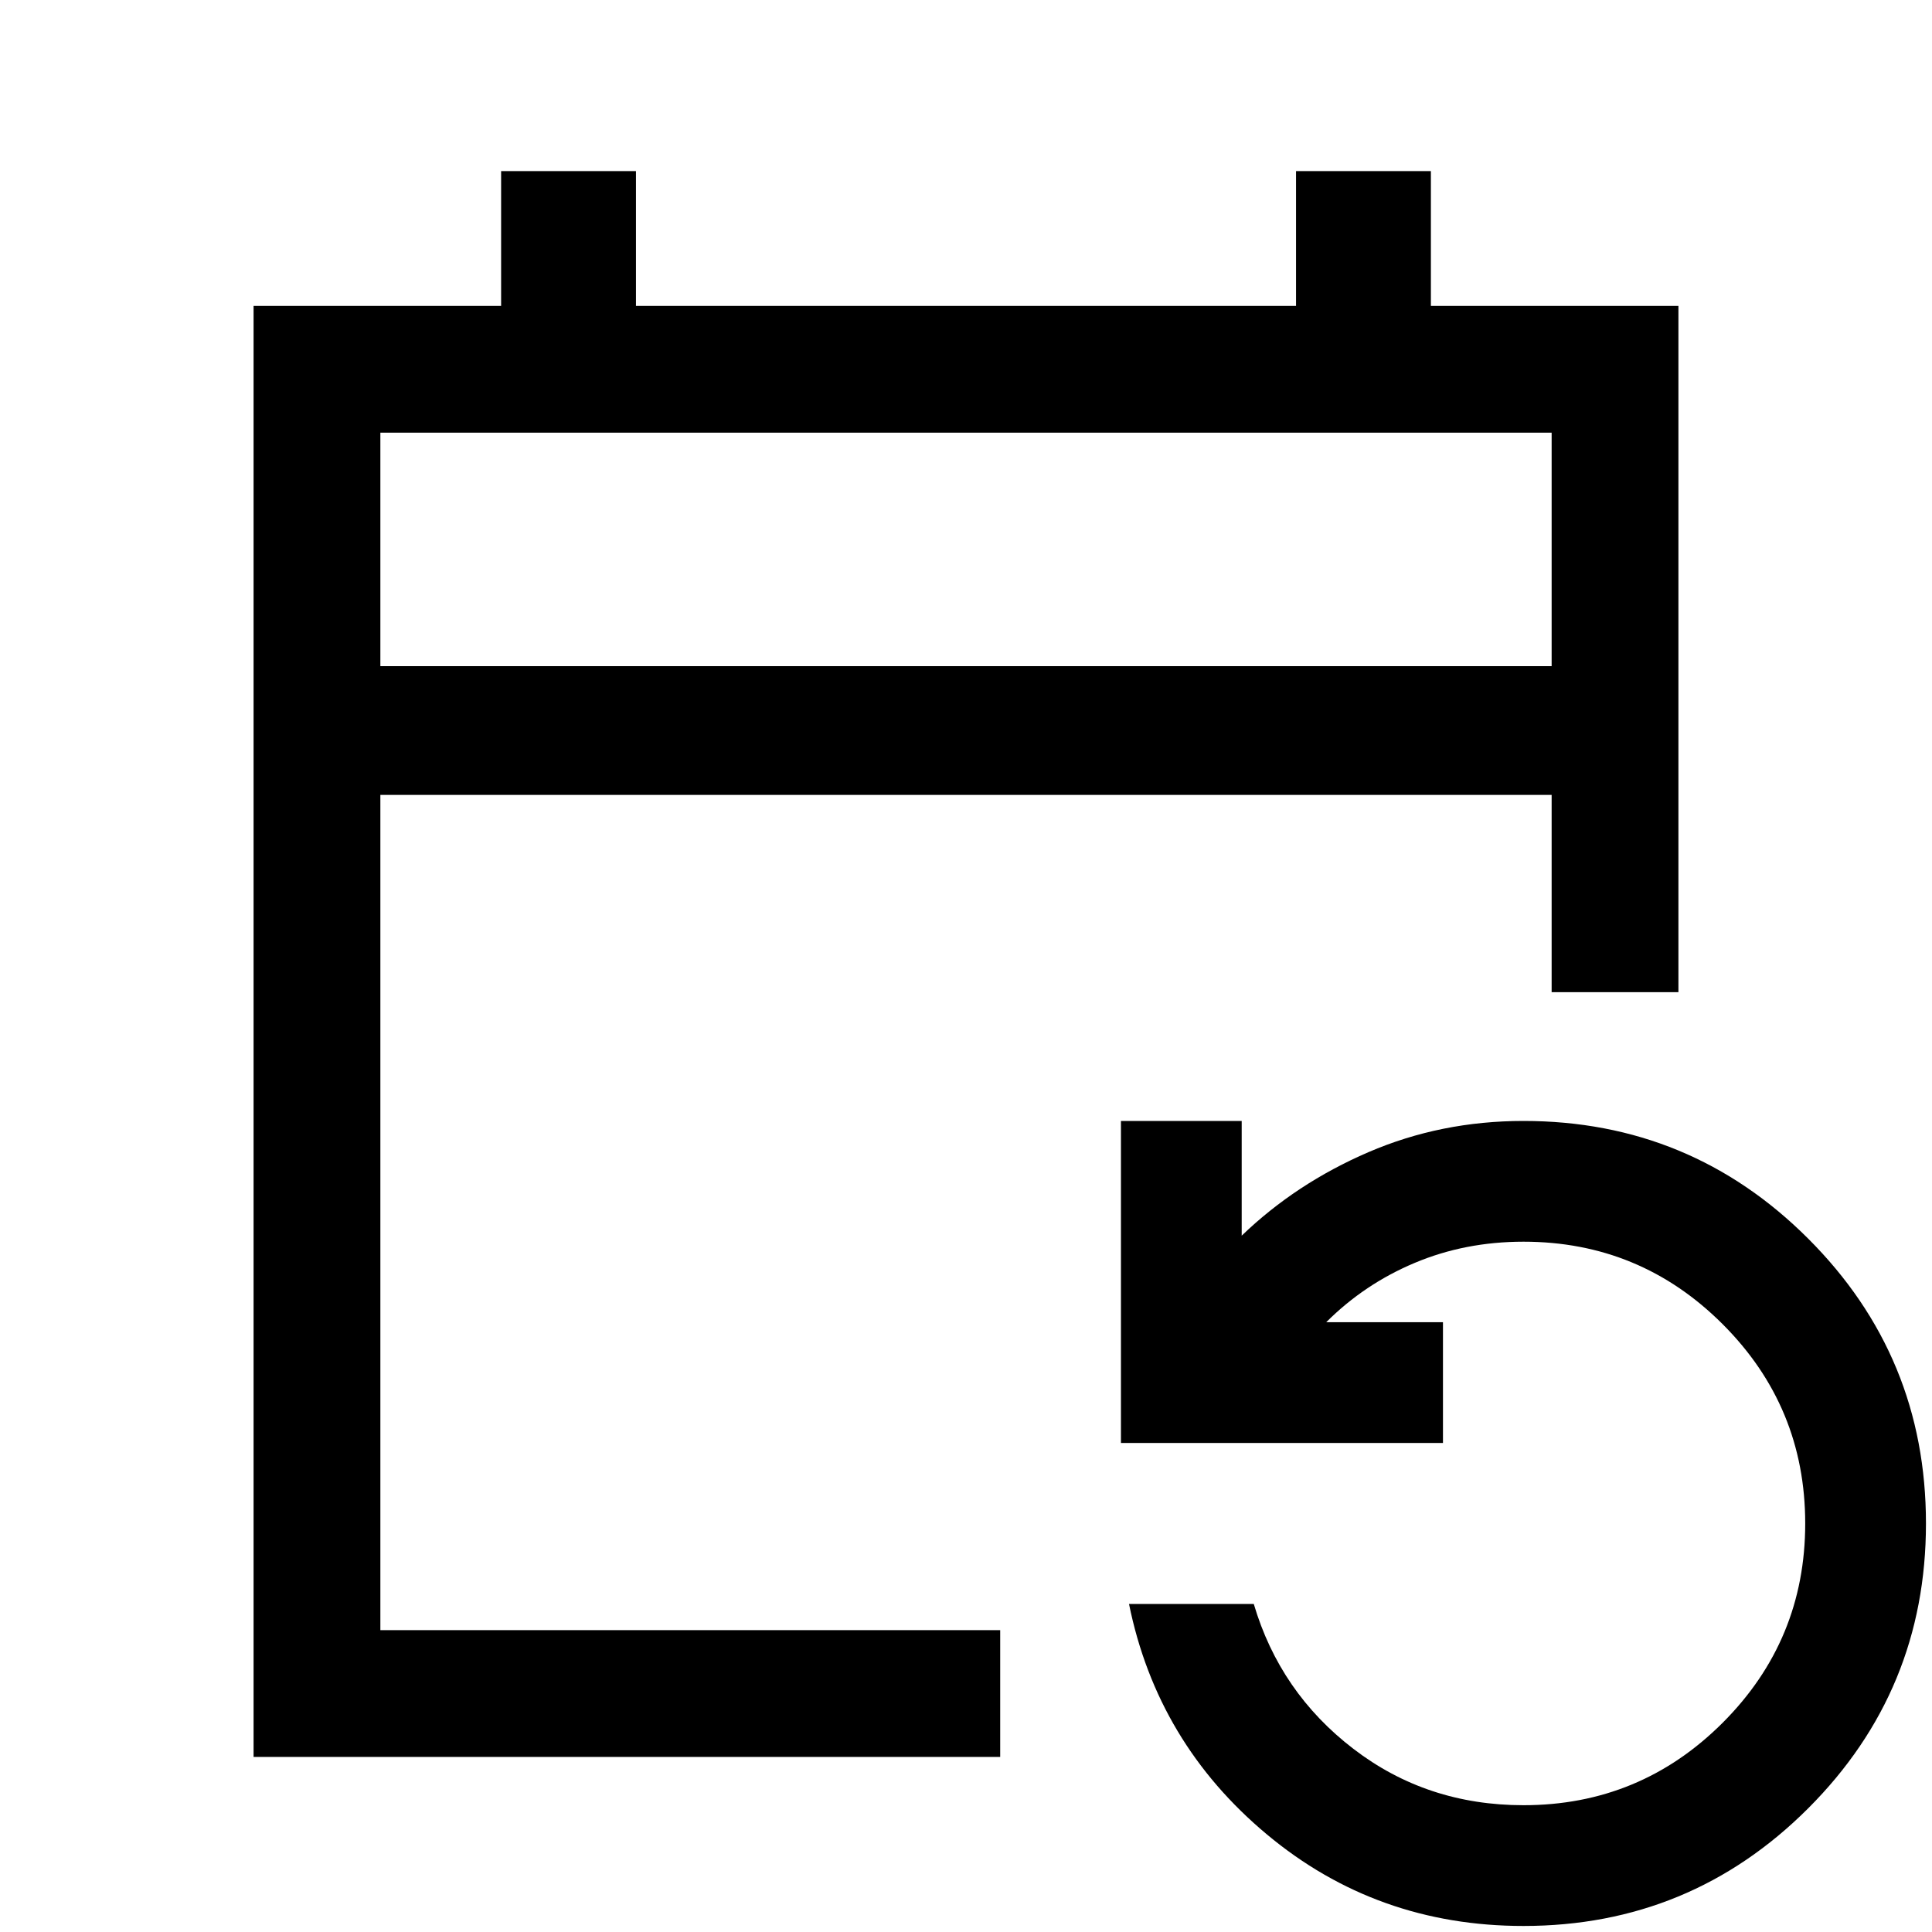 <svg xmlns="http://www.w3.org/2000/svg" height="40" width="40"><path d="M5.25 36.375V6.333h5.125V3.542h2.792v2.791h13.666V3.542h2.792v2.791h5.125v14.209h-2.625v-4.084H7.875V33.75h12.833v2.625Zm2.625-22.583h24.25V8.958H7.875Zm23.667 26.083q-3.042 0-5.313-1.896t-2.854-4.771h2.583q.542 1.834 2.063 3 1.521 1.167 3.521 1.167 2.416 0 4.125-1.708 1.708-1.709 1.708-4.125 0-2.417-1.708-4.125-1.709-1.709-4.125-1.709-1.209 0-2.25.438-1.042.437-1.834 1.229h2.417v2.5h-6.667v-6.667h2.5v2.375q1.125-1.083 2.625-1.729 1.5-.646 3.209-.646 3.458 0 5.896 2.438 2.437 2.437 2.437 5.896 0 3.458-2.437 5.896-2.438 2.437-5.896 2.437ZM7.875 13.792V8.958v4.834Z"/></svg>